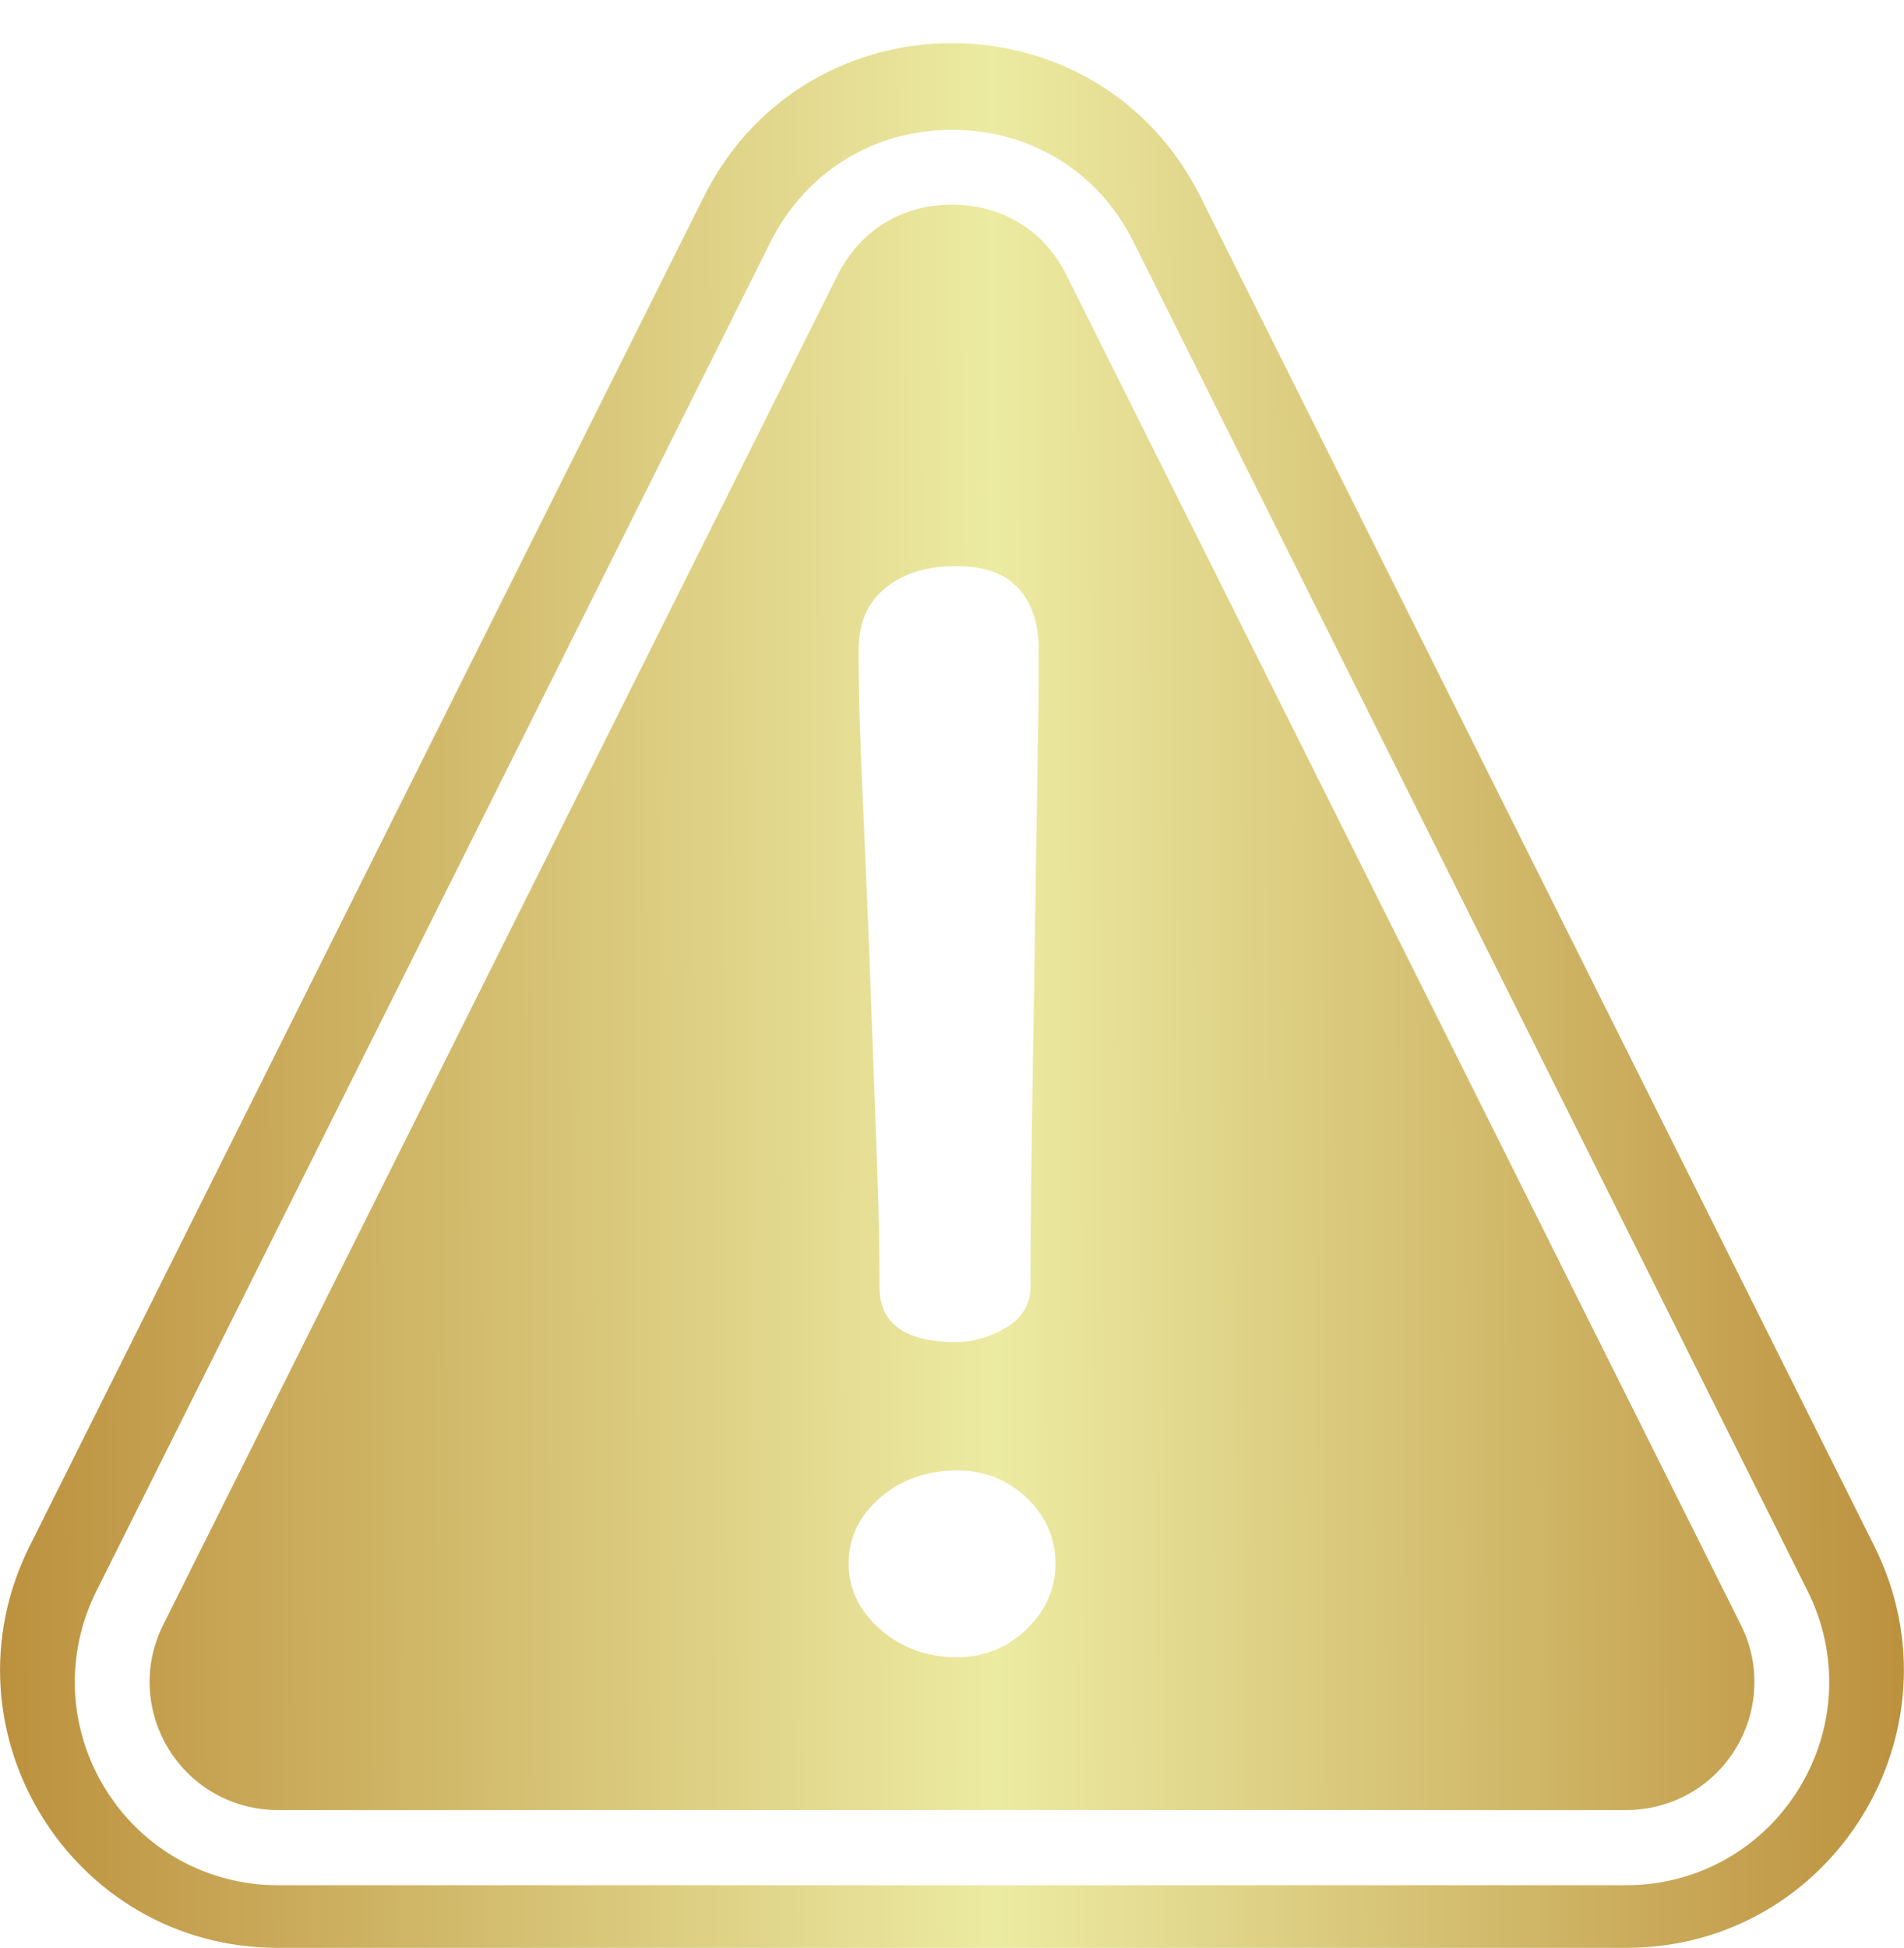 <svg width="44" height="45" viewBox="0 0 44 45" fill="none" xmlns="http://www.w3.org/2000/svg">
<path fill-rule="evenodd" clip-rule="evenodd" d="M37.58 45H6.419C1.649 45 -1.445 39.979 0.687 35.715L16.267 4.542C18.631 -0.186 25.377 -0.186 27.74 4.542L43.312 35.715C45.443 39.979 42.349 45 37.58 45ZM41.775 36.761L26.194 5.588C25.387 3.963 23.814 3 22 3C20.187 3 18.623 3.971 17.807 5.588L2.226 36.761C1.496 38.222 1.573 39.933 2.433 41.326C3.292 42.719 4.787 43.553 6.42 43.553H37.581C39.214 43.553 40.709 42.719 41.569 41.326C42.428 39.933 42.505 38.222 41.775 36.761ZM40.099 40.415C39.558 41.291 38.612 41.816 37.581 41.816H6.42C5.389 41.816 4.444 41.291 3.902 40.415C3.361 39.538 3.309 38.454 3.773 37.535L19.354 6.361C19.878 5.321 20.84 4.728 22 4.728C23.161 4.728 24.132 5.321 24.647 6.361L40.228 37.535C40.692 38.454 40.64 39.538 40.099 40.415ZM20.342 34.597C19.852 35.019 19.611 35.526 19.611 36.128C19.611 36.704 19.852 37.211 20.342 37.641C20.832 38.071 21.425 38.286 22.121 38.286C22.739 38.286 23.272 38.071 23.719 37.641C24.166 37.211 24.39 36.704 24.39 36.128C24.39 35.526 24.166 35.019 23.719 34.597C23.272 34.176 22.739 33.97 22.121 33.97C21.425 33.97 20.832 34.176 20.342 34.597ZM20.471 13.578C20.05 13.913 19.843 14.386 19.843 14.996C19.843 16.311 19.88 17.14 19.958 18.925C19.994 19.744 20.038 20.764 20.093 22.123C20.133 23.264 20.169 24.199 20.199 24.992C20.283 27.21 20.325 28.319 20.325 29.732C20.325 30.583 20.918 31.004 22.095 31.004C22.49 31.004 22.877 30.892 23.255 30.669C23.625 30.445 23.814 30.127 23.814 29.732C23.814 28.041 23.834 26.775 23.886 23.497C23.893 23.074 23.9 22.618 23.908 22.123C23.931 20.475 23.95 19.325 23.965 18.428C23.989 16.967 24.003 16.175 24.003 14.988C24.003 14.403 23.848 13.939 23.539 13.595C23.229 13.251 22.748 13.079 22.086 13.079C21.425 13.079 20.883 13.242 20.471 13.578Z" fill="url(#paint0_linear)"/>
<defs>
<linearGradient id="paint0_linear" x1="0.001" y1="26.998" x2="43.999" y2="26.827" gradientUnits="userSpaceOnUse">
<stop stop-color="#BC913E"/>
<stop offset="0.523" stop-color="#ECEBA2"/>
<stop offset="1" stop-color="#BC913E"/>
</linearGradient>
</defs>
</svg>
